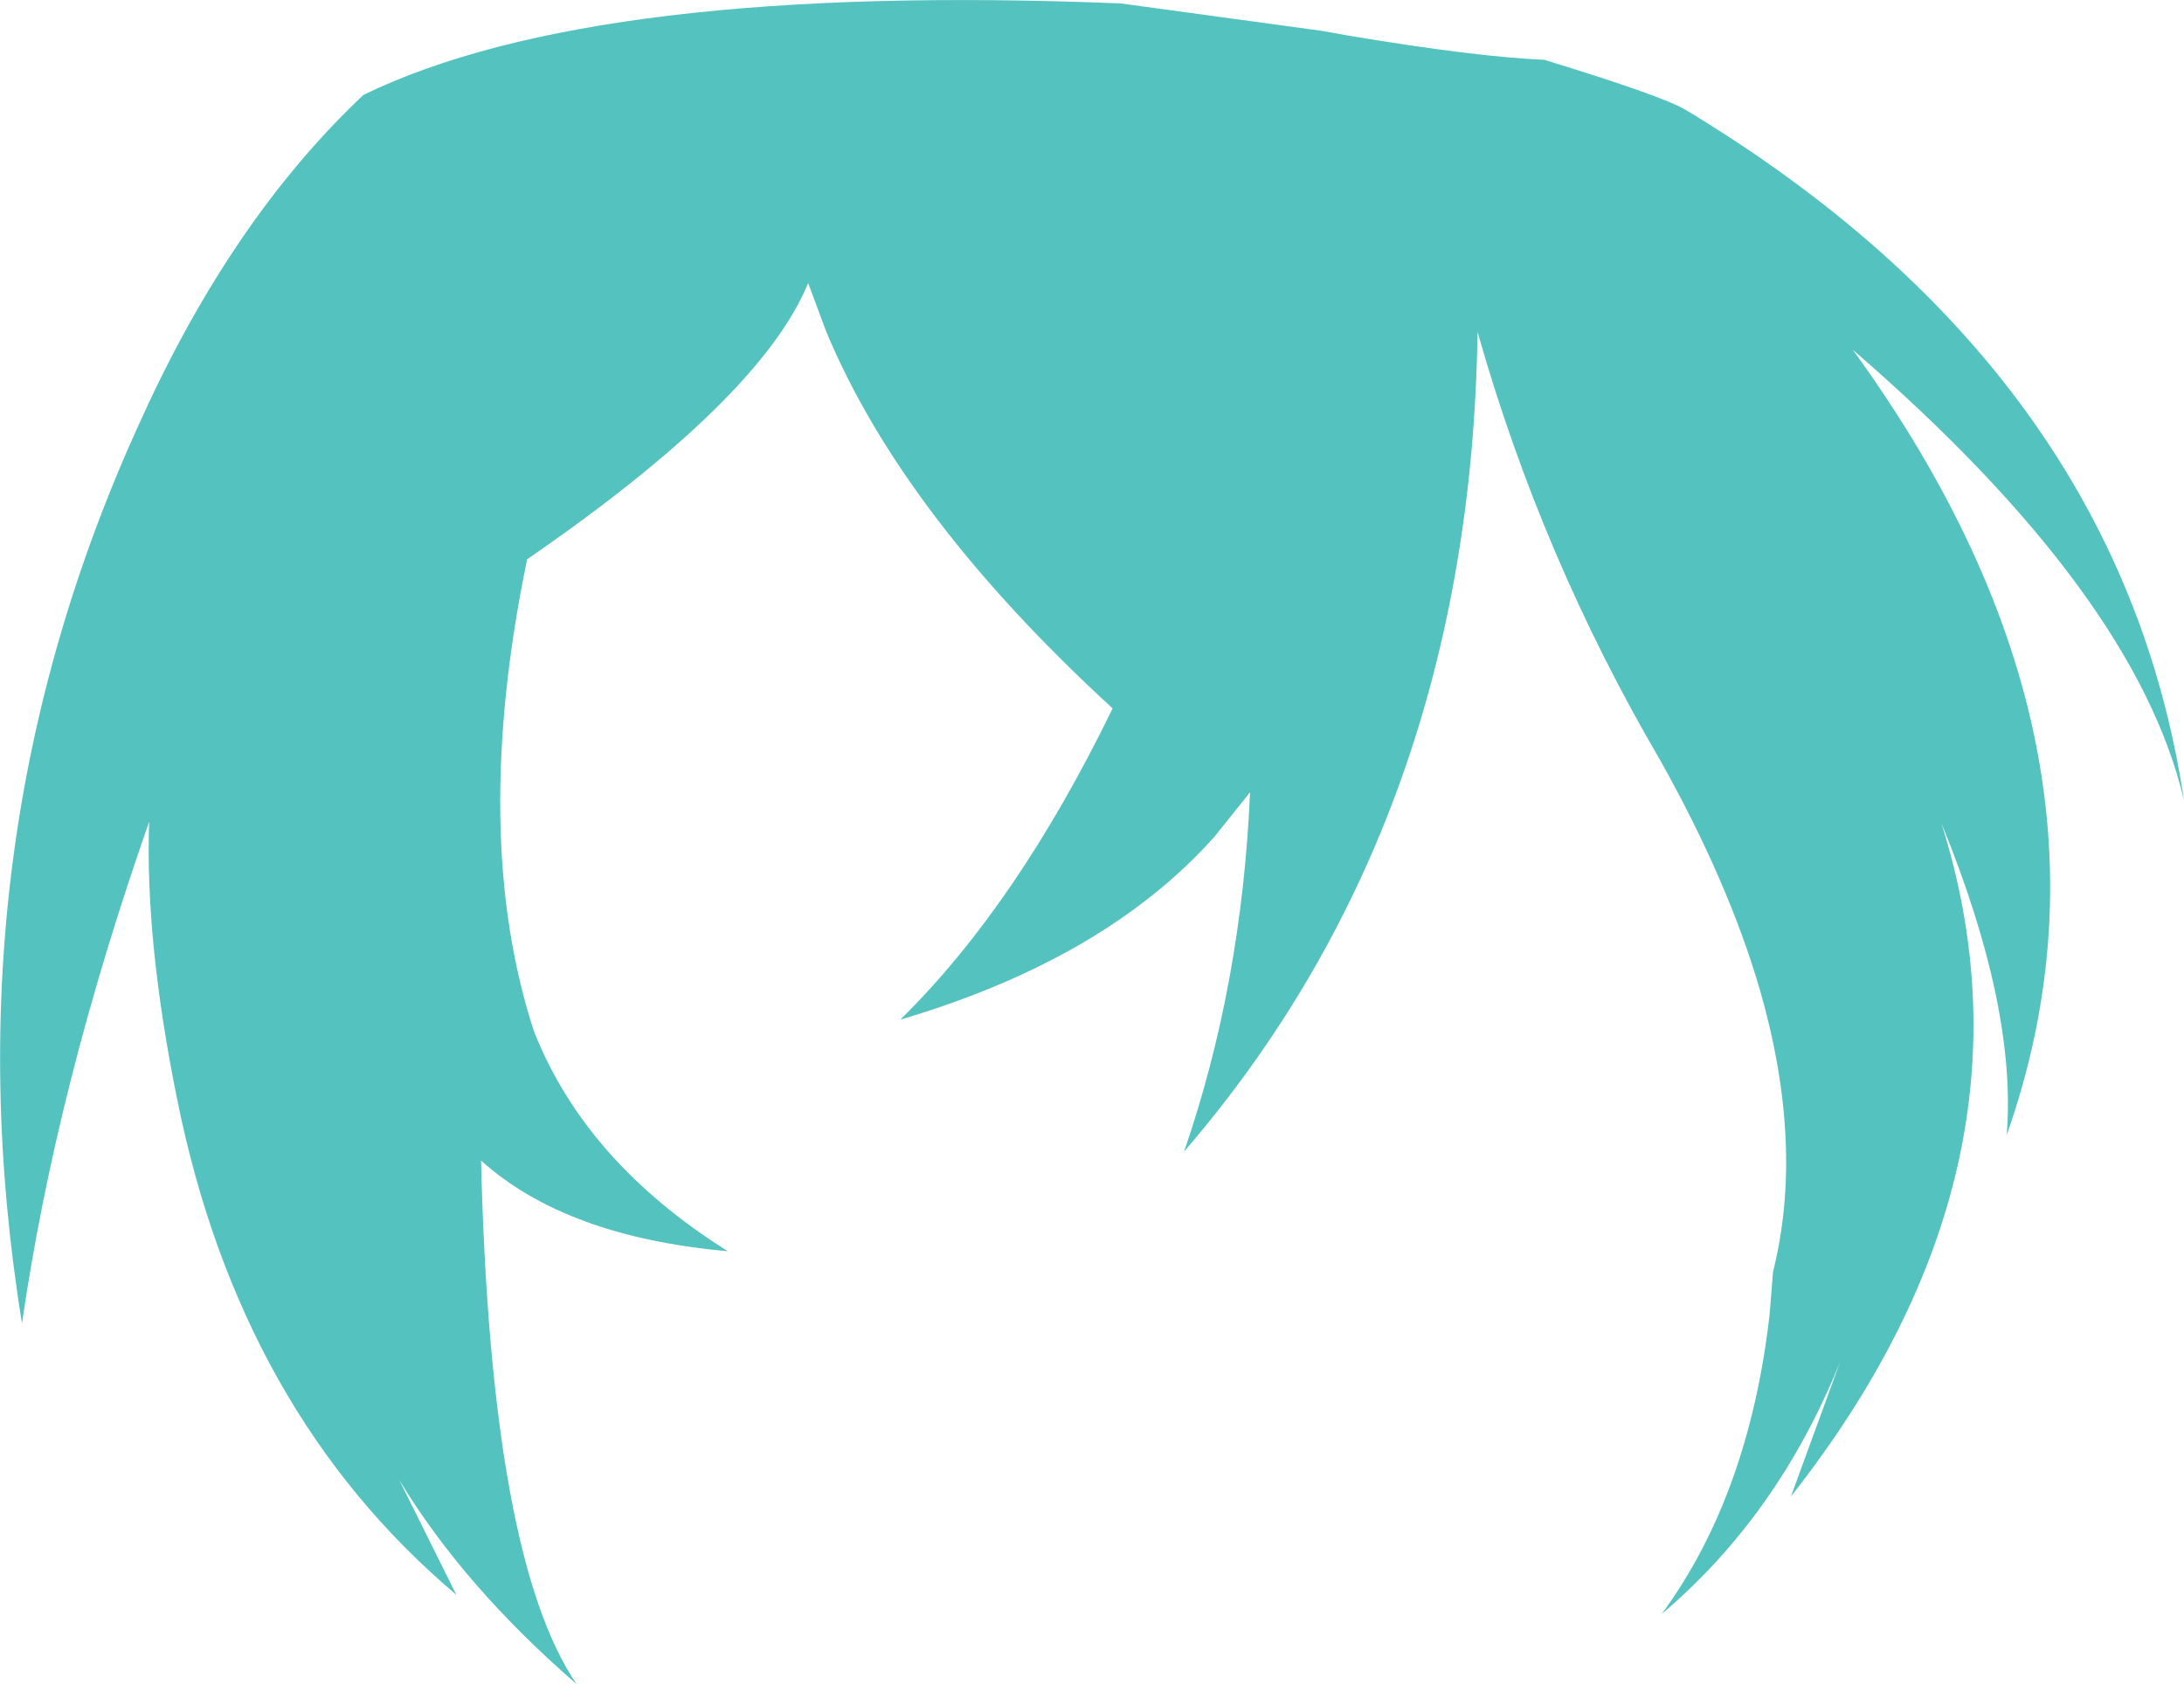 <?xml version="1.0" encoding="UTF-8" standalone="no"?>
<svg xmlns:xlink="http://www.w3.org/1999/xlink" height="122.55px" width="158.9px" xmlns="http://www.w3.org/2000/svg">
  <g transform="matrix(1.0, 0.0, 0.0, 1.0, 79.45, 61.25)">
    <path d="M18.7 -58.65 Q28.0 -57.1 32.9 -56.9 41.55 -54.25 43.2 -53.25 74.8 -34.2 79.45 -3.0 75.95 -18.0 55.35 -35.8 76.45 -6.75 66.55 21.35 67.3 12.1 61.8 -1.35 69.7 23.7 50.85 47.65 L54.45 37.8 Q49.95 49.0 41.45 56.2 47.8 47.55 49.3 34.4 L49.55 31.3 Q51.85 22.1 48.6 10.8 46.3 2.9 41.3 -6.0 32.7 -20.7 28.05 -37.1 27.55 -1.65 6.7 22.55 10.9 10.35 11.5 -3.6 L8.9 -0.35 Q0.95 8.55 -13.95 12.95 -5.45 4.6 1.5 -9.7 -13.75 -23.7 -19.35 -37.15 L-20.65 -40.65 Q-24.1 -32.25 -41.1 -20.55 -45.25 -0.45 -40.6 13.8 -36.85 23.3 -26.5 29.8 -38.3 28.75 -44.45 23.2 -43.75 52.15 -37.5 61.3 -45.7 54.2 -50.4 46.45 L-46.25 54.8 Q-61.95 41.55 -66.55 18.8 -68.9 7.25 -68.6 -1.45 -75.35 17.8 -77.85 35.05 -83.5 0.3 -69.1 -30.9 -62.5 -45.4 -53.0 -54.35 -36.1 -62.55 2.1 -61.0 L16.75 -59.0 18.7 -58.65" fill="#54c2be" fill-rule="evenodd" stroke="none"/>
  </g>
</svg>
